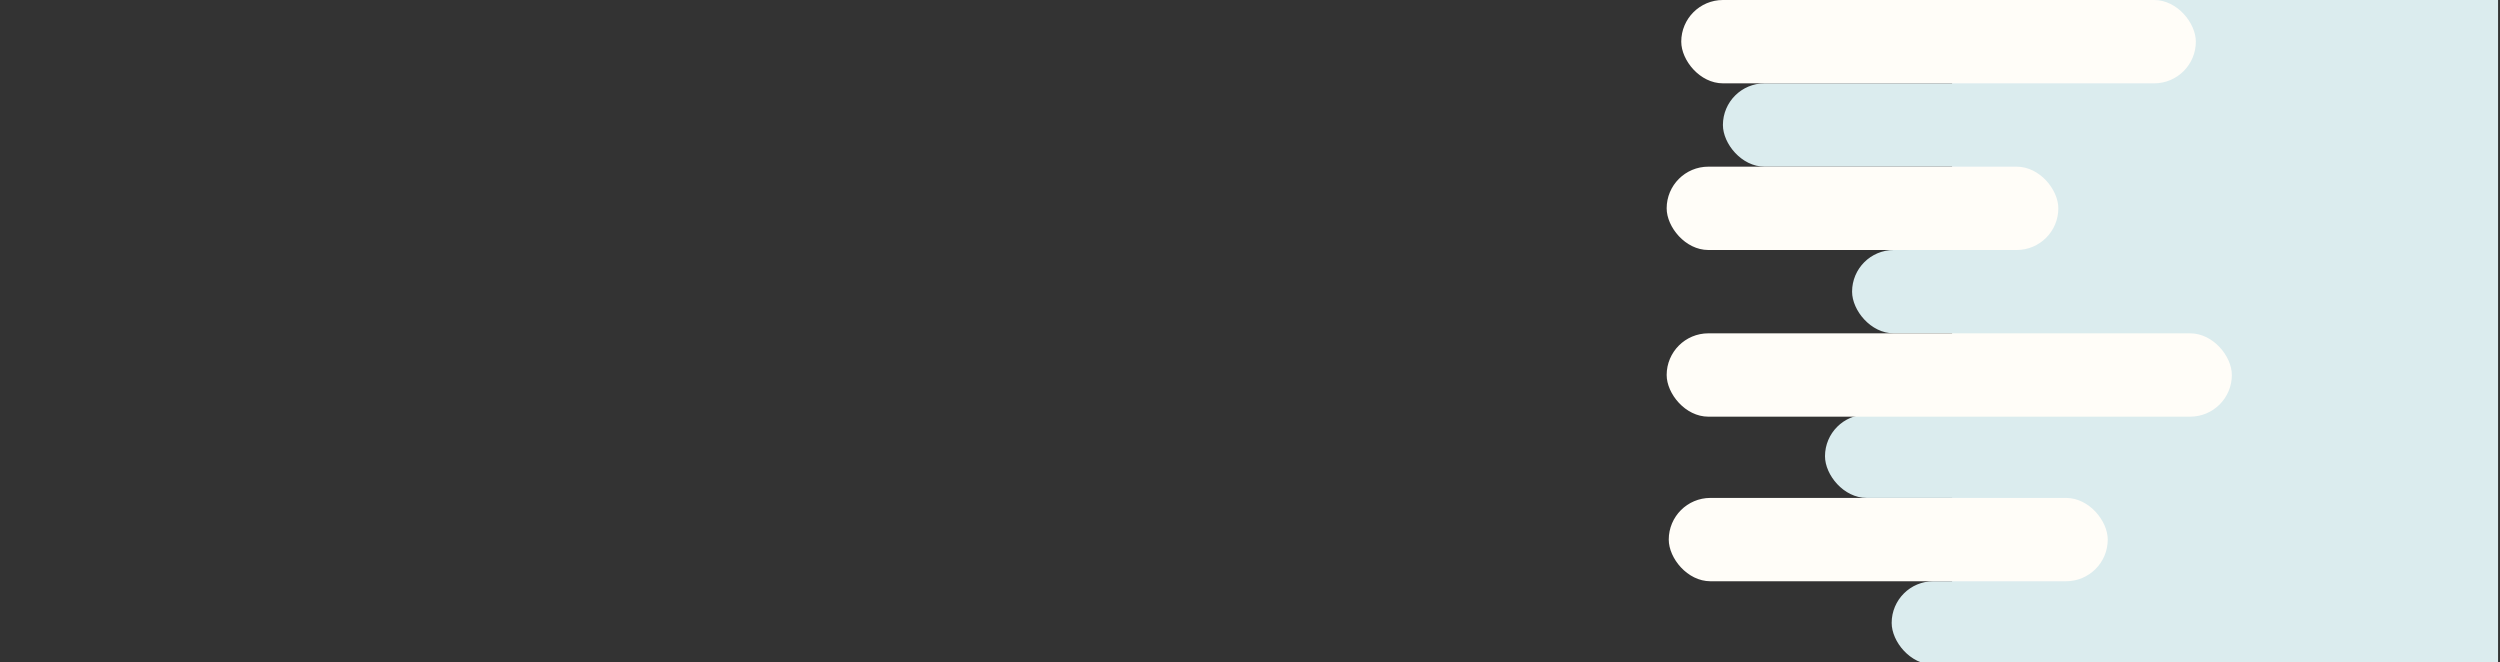<?xml version="1.0" encoding="UTF-8"?>
<svg width="1200px" height="318px" viewBox="0 0 1200 318" version="1.1" xmlns="http://www.w3.org/2000/svg" xmlns:xlink="http://www.w3.org/1999/xlink">
    <rect x="0" y="0" width="1200" height="318" fill="#333333" stroke="none"/>
    <!-- Generator: Sketch 52.5 (67469) - http://www.bohemiancoding.com/sketch -->
    <title>bg-cyan-opac-25</title>
    <desc>Created with Sketch.</desc>
    <g id="bg-cyan-opac-25" stroke="none" stroke-width="1" fill="none" fill-rule="evenodd">
        <g id="fondo-pintura-copy-2" transform="translate(769, -80)">
            <g id="color" transform="translate(0, 40)" fill="#DBECEE">
                <g id="curvas">
                    <rect id="Rectangle-Copy-4" transform="translate(178.218, 180) rotate(-360) translate(-178.218, -180) " x="120" y="160" width="116.436" height="40" rx="20"></rect>
                    <rect id="Rectangle-Copy-5" x="107" y="239" width="104.307" height="40" rx="20"></rect>
                    <g id="Rectangle-Copy-9" transform="translate(139, 319)">
                        <rect id="Rectangle-Copy-6" x="0" y="0" width="111.584" height="40" rx="20"></rect>
                    </g>
                    <rect id="Rectangle-Copy-8" x="58" y="80" width="133.416" height="40" rx="20"></rect>
                </g>
                <rect id="Rectangle-Copy-14" x="168" y="1.70530257e-13" width="262.069" height="359"></rect>
            </g>
            <g id="blanco" transform="translate(31, 80)" fill="#FFFDF8">
                <g id="curvas">
                    <rect id="Rectangle-Copy-15" x="7" y="0" width="247" height="40" rx="20"></rect>
                    <rect id="Rectangle-Copy-16" x="0" y="80" width="188" height="40" rx="20"></rect>
                    <rect id="Rectangle-Copy-17" x="0" y="160" width="271.286" height="40" rx="20"></rect>
                    <rect id="Rectangle-Copy-18" x="1" y="239" width="210.714" height="40" rx="20"></rect>
                </g>
            </g>
        </g>
    </g>
</svg>